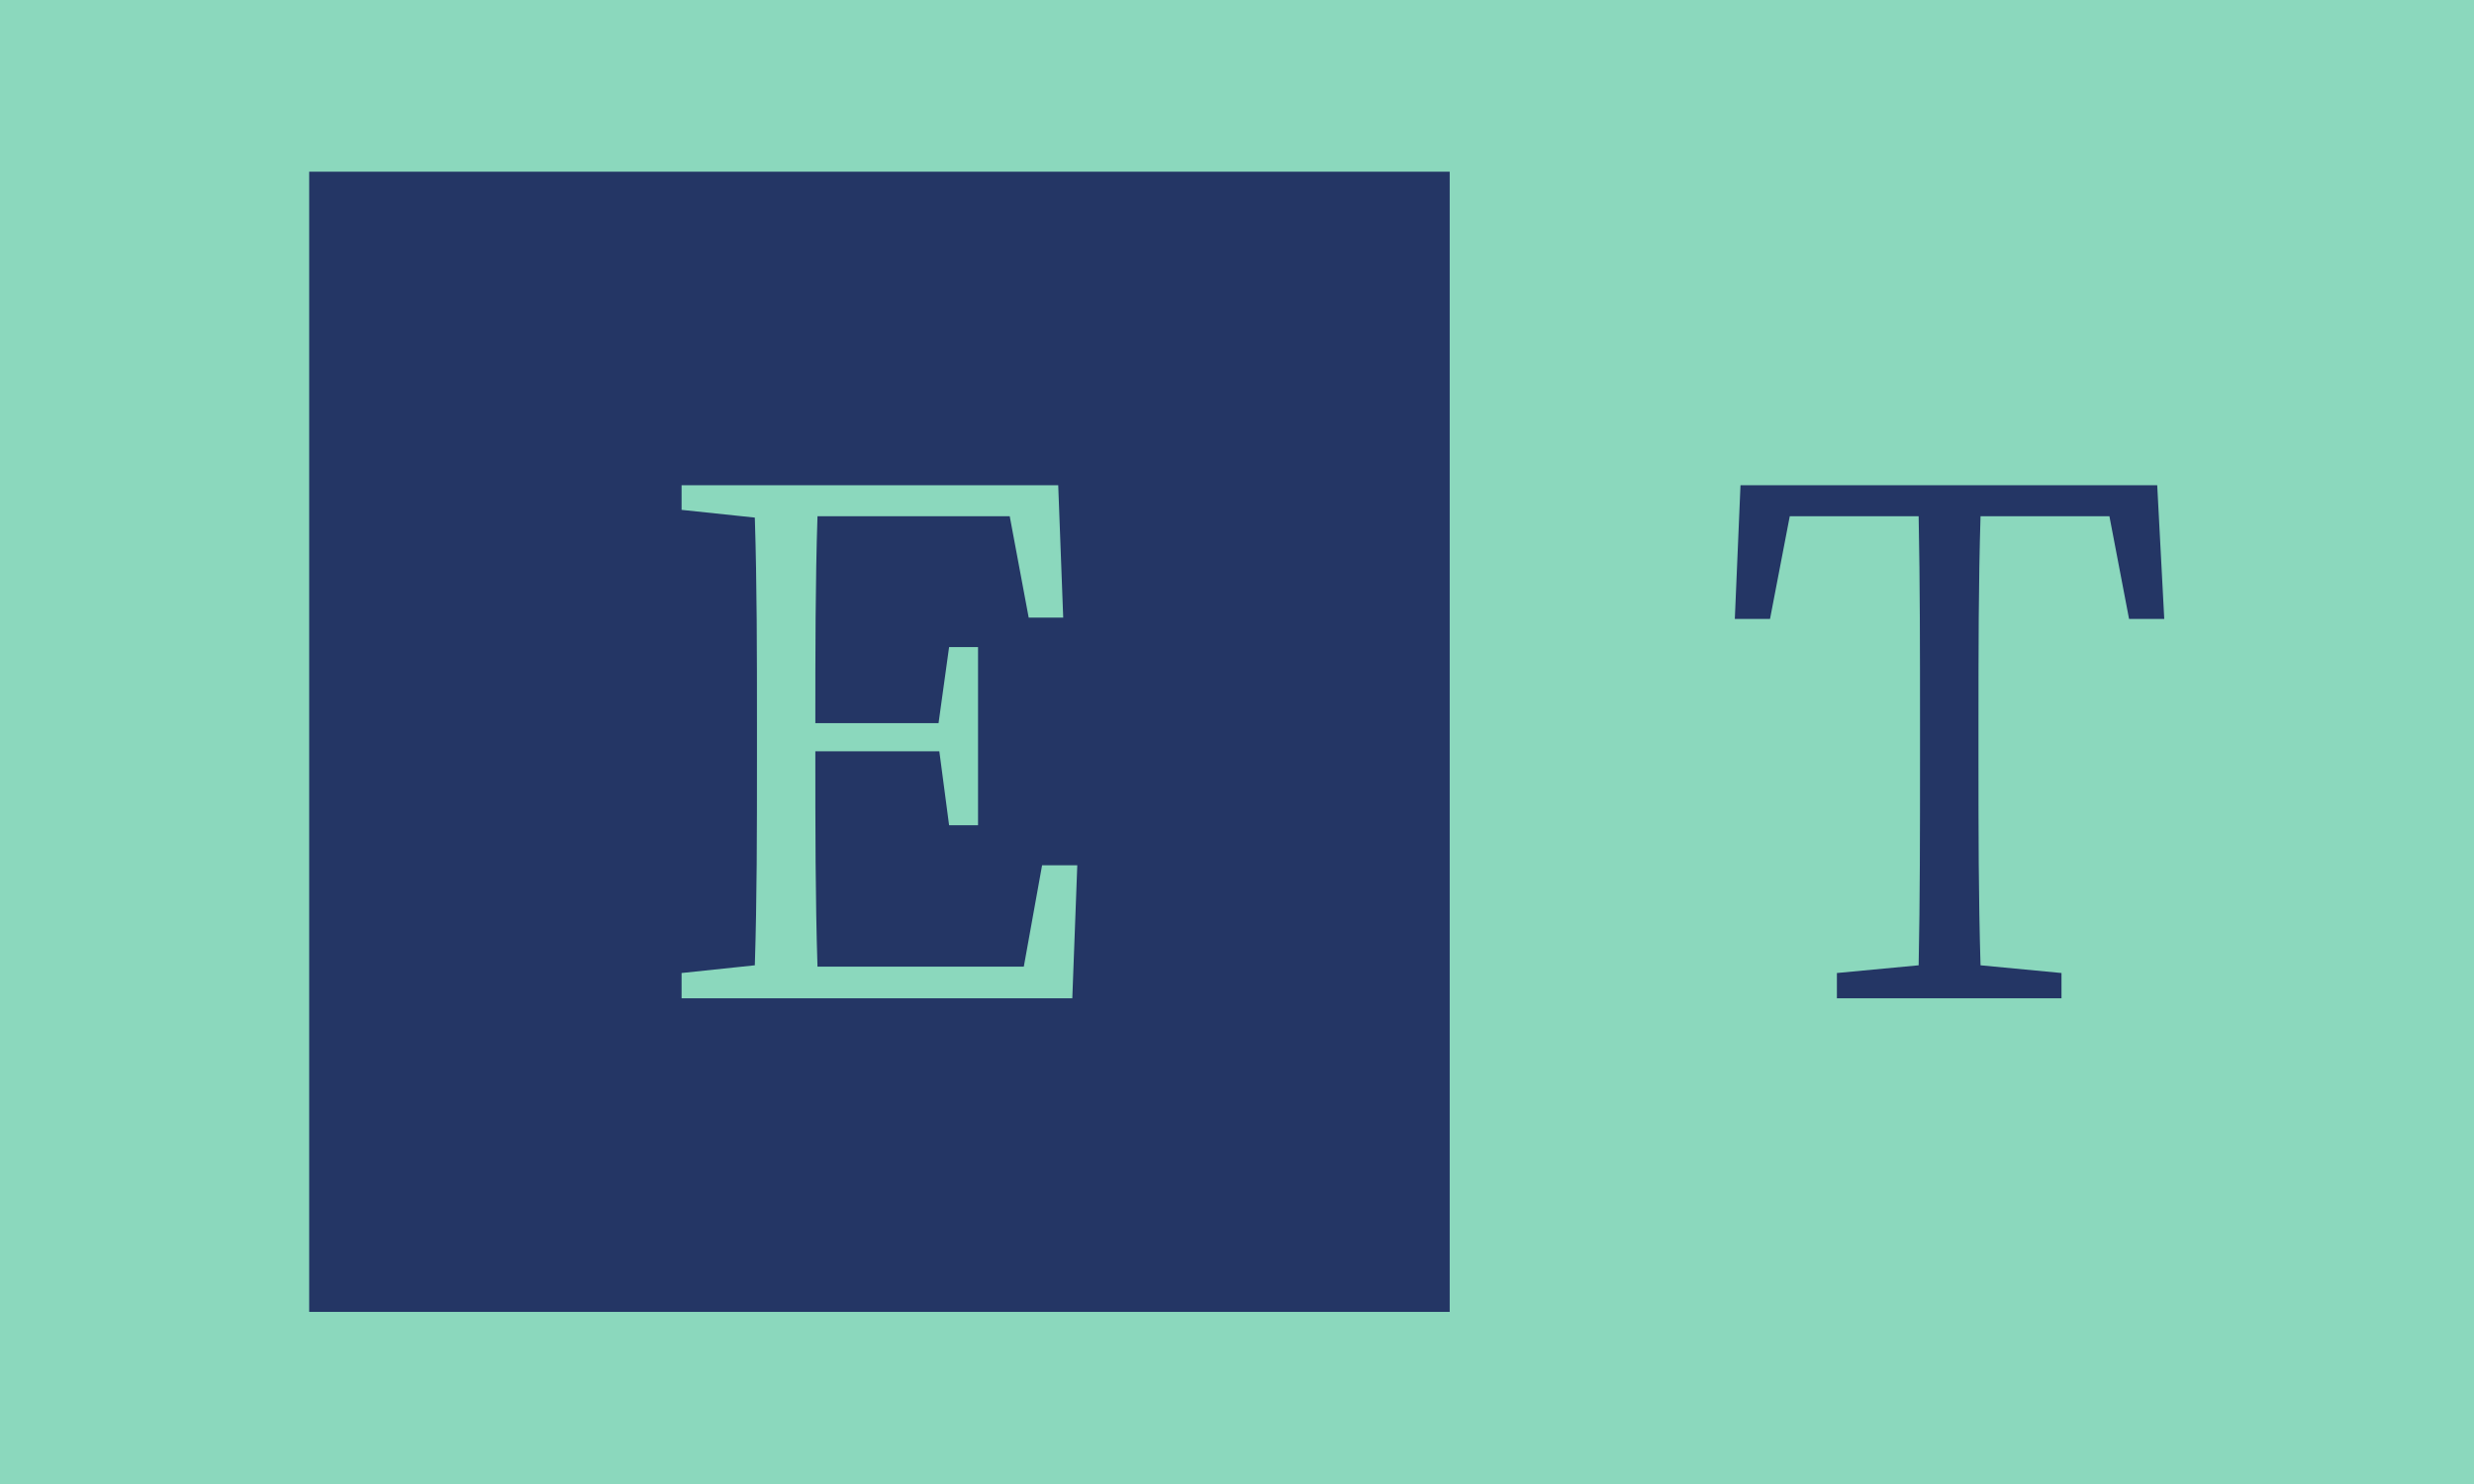 <svg xmlns="http://www.w3.org/2000/svg" version="1.1" xmlns:xlink="http://www.w3.org/1999/xlink" xmlns:svgjs="http://svgjs.dev/svgjs" width="100%" height="100%" viewBox="0 0 1000 600"><rect width="1000" height="600" x="0" y="0" fill="#8bd8bd"/><g><rect width="333.333" height="333.333" y="112.585" fill="#243665" transform="matrix(1.383,0,0,1.383,0,-86.293)" x="90.363"/><path d="M304.567 315.358L299.223 344.993L238.926 344.993C238.297 325.046 238.297 304.871 238.297 282.038L274.533 282.038L277.39 303.642L285.849 303.642L285.849 251.575L277.39 251.575L274.304 273.808L238.297 273.808C238.297 252.804 238.297 232.657 238.926 213.31L295.108 213.31L300.652 242.945L310.74 242.945L309.282 204.252L199.204 204.252L199.204 211.453L220.608 213.711C221.237 233.486 221.237 253.632 221.237 273.608L221.237 284.924C221.237 305.071 221.237 325.046 220.608 344.593L199.204 346.85L199.204 354.252L313.397 354.252L314.855 315.358Z " fill="#8bd8bd" transform="matrix(1.383,0,0,1.383,0,-86.293)"/><path d="M616.507 213.31L622.251 243.345L632.539 243.345L630.481 204.252L508.687 204.252L507.029 243.345L517.317 243.345L523.09 213.31L560.754 213.31C561.154 233.057 561.154 253.432 561.154 273.608L561.154 284.924C561.154 305.071 561.154 325.046 560.754 344.593L536.864 346.85L536.864 354.252L602.505 354.252L602.505 346.85L578.843 344.593C578.243 324.817 578.243 304.671 578.243 284.924L578.243 273.608C578.243 253.032 578.243 232.857 578.843 213.31Z " fill="#243665" transform="matrix(1.383,0,0,1.383,0,-86.293)"/></g></svg>